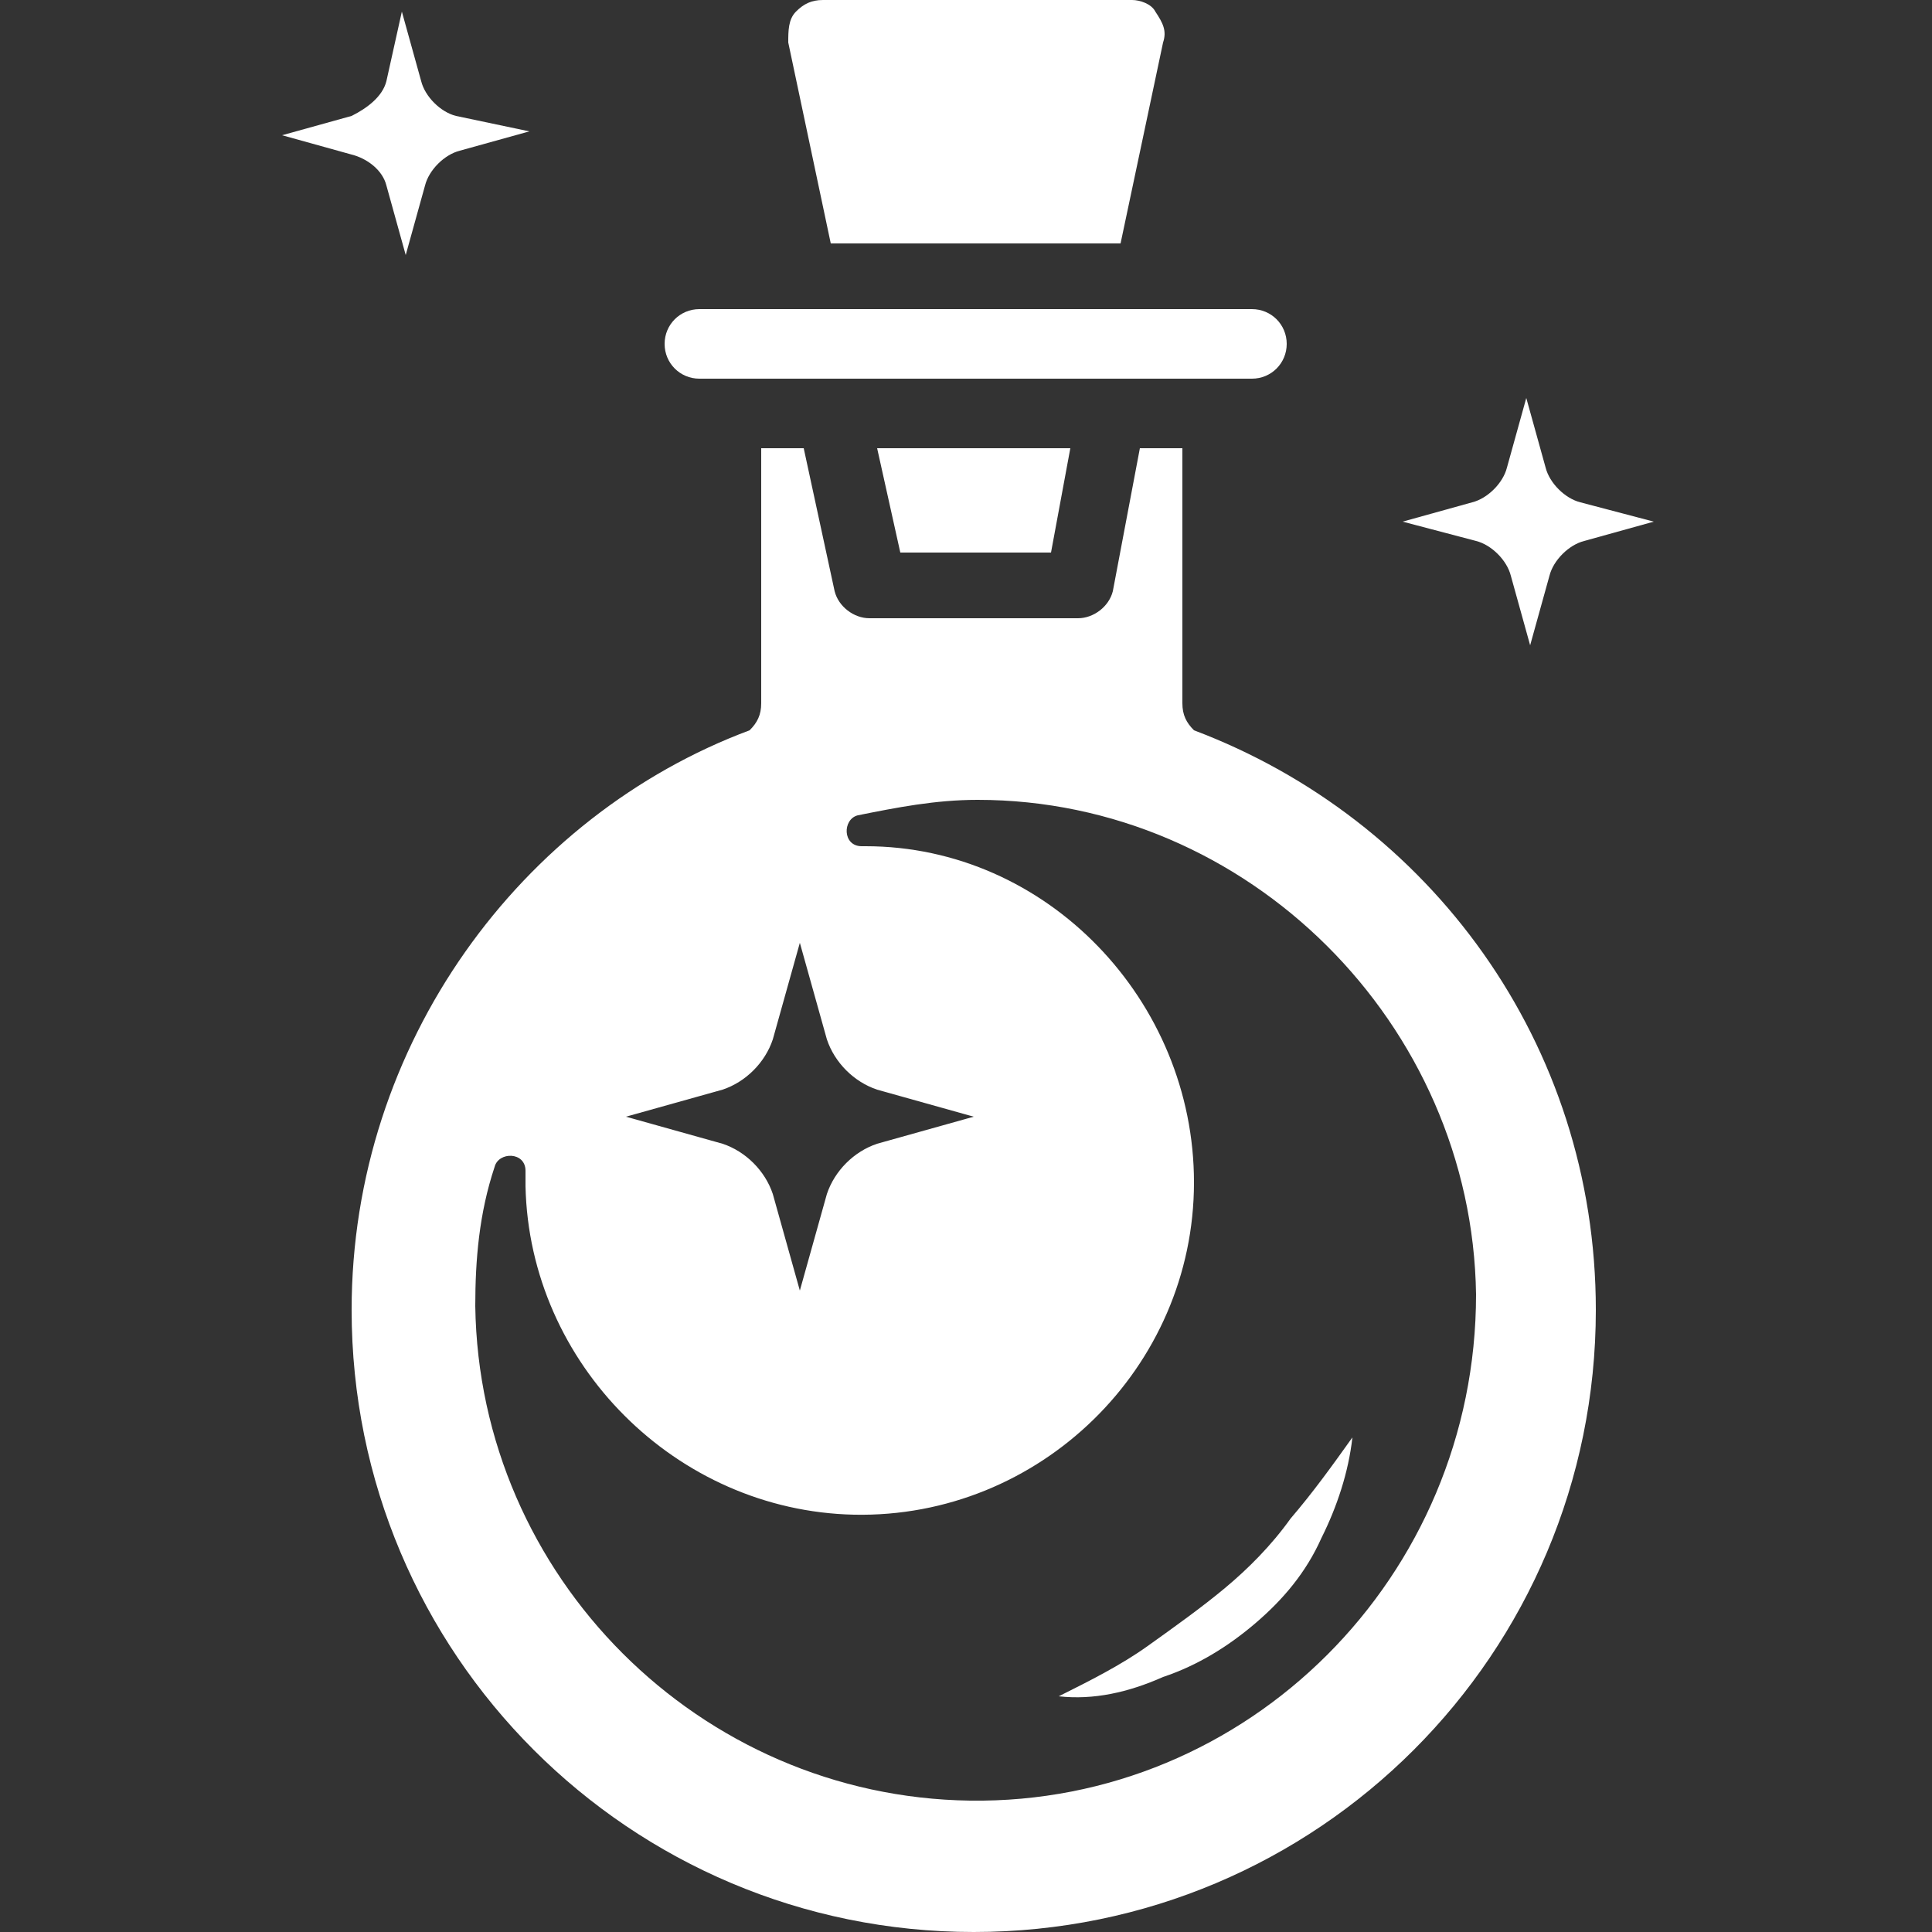 <?xml version="1.0" encoding="utf-8"?>
<!-- Generator: Adobe Illustrator 21.1.0, SVG Export Plug-In . SVG Version: 6.00 Build 0)  -->
<svg version="1.1" id="Layer_1_1_" xmlns="http://www.w3.org/2000/svg" xmlns:xlink="http://www.w3.org/1999/xlink" x="0px" y="0px"
	 viewBox="0 0 50 50" style="enable-background:new 0 0 50 50;" xml:space="preserve">
<rect x="0" y="0" width="50" height="50" fill="#333333" stroke="none"/>
<style type="text/css">
	.st0{fill:#FFFFFF;}
</style>
<g>
	<polygon class="st0" points="27.2,14.3 27.7,11.6 22.7,11.6 23.3,14.3 	"/>
	<path class="st0" d="M21.5,6.3H29l1.1-5.2c0.1-0.3,0-0.5-0.2-0.8C29.8,0.1,29.5,0,29.3,0h-8c-0.3,0-0.5,0.1-0.7,0.3
		c-0.2,0.2-0.2,0.5-0.2,0.8L21.5,6.3z"/>
	<path class="st0" d="M18.1,9.8h14.3c0.5,0,0.9-0.4,0.9-0.9c0-0.5-0.4-0.9-0.9-0.9H18.1c-0.5,0-0.9,0.4-0.9,0.9
		C17.2,9.4,17.6,9.8,18.1,9.8z"/>
	<path class="st0" d="M31.7,41.1c-0.6,0.5-1.3,1-2,1.5c-0.7,0.5-1.5,0.9-2.3,1.3c0.9,0.1,1.8-0.1,2.7-0.5c0.9-0.3,1.7-0.8,2.4-1.4
		c0.7-0.6,1.3-1.3,1.7-2.2c0.4-0.8,0.7-1.7,0.8-2.6c-0.5,0.7-1,1.4-1.6,2.1C32.9,40,32.3,40.6,31.7,41.1z"/>
	<path class="st0" d="M41.3,33.9c0-6.9-4.3-12.7-10.4-15c-0.2-0.2-0.3-0.4-0.3-0.7v-6.6h-1.1l-0.7,3.7c-0.1,0.4-0.5,0.7-0.9,0.7
		h-5.4c-0.4,0-0.8-0.3-0.9-0.7l-0.8-3.7h-1.1v6.6c0,0.3-0.1,0.5-0.3,0.7C13.5,21.1,9.1,27,9.1,33.9c0,8.9,7.2,16.1,16.1,16.1
		c0,0,0,0,0,0c0,0,0,0,0,0C34.1,50,41.3,42.8,41.3,33.9C41.3,33.9,41.3,33.9,41.3,33.9C41.3,33.9,41.3,33.9,41.3,33.9z M18.7,28.2
		c0.6-0.2,1.1-0.7,1.3-1.3l0.7-2.5l0.7,2.5c0.2,0.6,0.7,1.1,1.3,1.3l2.5,0.7l-2.5,0.7c-0.6,0.2-1.1,0.7-1.3,1.3l-0.7,2.5L20,30.9
		c-0.2-0.6-0.7-1.1-1.3-1.3l-2.5-0.7L18.7,28.2z M25.1,46.6c-7-0.1-12.7-5.8-12.8-12.8c0-1.2,0.1-2.4,0.5-3.6
		c0.1-0.4,0.8-0.4,0.8,0.1c0,0.1,0,0.3,0,0.4c0.1,4.6,3.9,8.4,8.5,8.5c4.8,0.1,8.8-3.8,8.8-8.6c0-4.7-3.8-8.7-8.5-8.7
		c0,0-0.1,0-0.1,0c-0.5,0-0.5-0.7-0.1-0.8c1-0.2,2-0.4,3.1-0.4c7,0,12.8,5.8,12.9,12.8C38.2,40.8,32.3,46.7,25.1,46.6z"/>
	<path class="st0" d="M38.2,14c0.4,0.1,0.8,0.5,0.9,0.9l0.5,1.8l0.5-1.8c0.1-0.4,0.5-0.8,0.9-0.9l1.8-0.5L40.9,13
		c-0.4-0.1-0.8-0.5-0.9-0.9l-0.5-1.8L39,12.1c-0.1,0.4-0.5,0.8-0.9,0.9l-1.8,0.5L38.2,14z"/>
	<path class="st0" d="M9.1,4C9.5,4.1,9.9,4.4,10,4.8l0.5,1.8L11,4.8c0.1-0.4,0.5-0.8,0.9-0.9l1.8-0.5L11.8,3
		c-0.4-0.1-0.8-0.5-0.9-0.9l-0.5-1.8L10,2.1C9.9,2.5,9.5,2.8,9.1,3L7.3,3.5L9.1,4z"/>
</g>
</svg>
